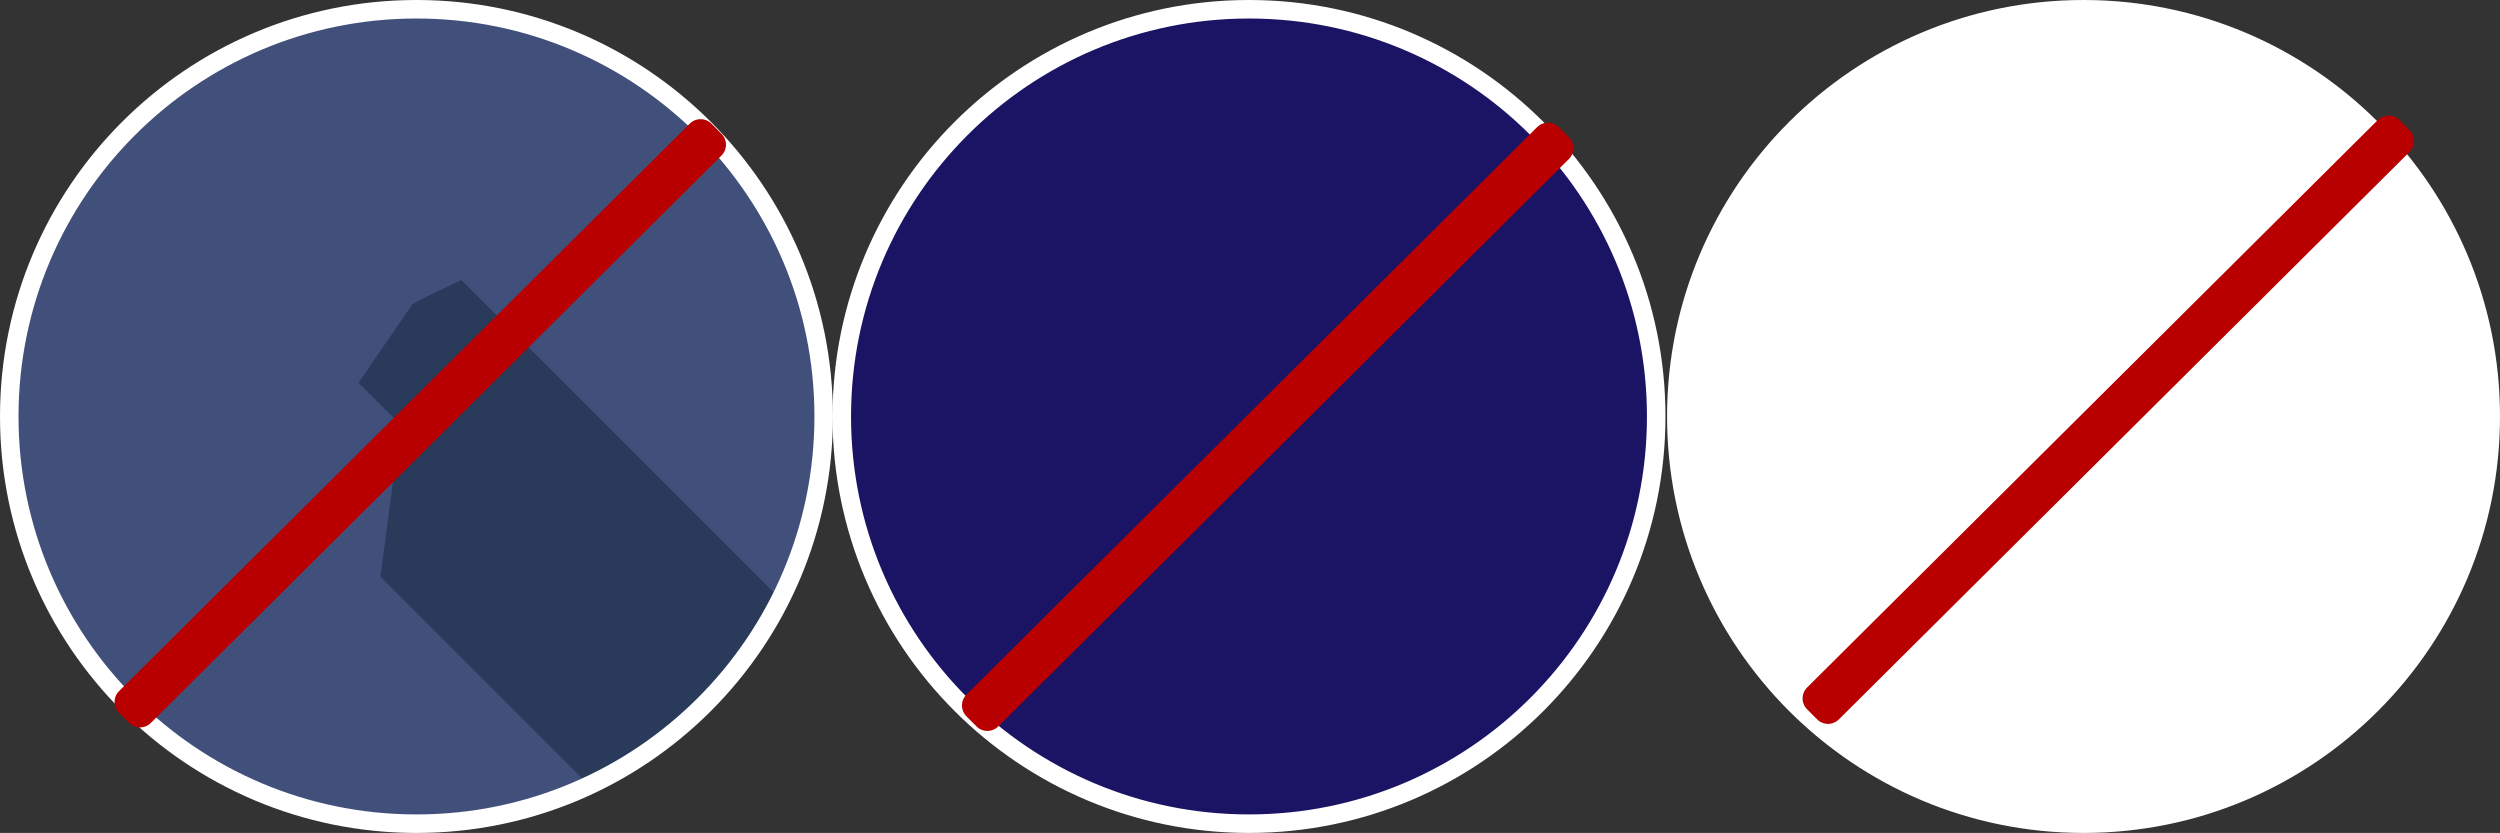 <?xml version="1.0" encoding="UTF-8" standalone="no"?>
<!-- Generator: Adobe Illustrator 16.0.3, SVG Export Plug-In . SVG Version: 6.00 Build 0)  -->

<svg
   xmlns:dc="http://purl.org/dc/elements/1.1/"
   xmlns:cc="http://creativecommons.org/ns#"
   xmlns:rdf="http://www.w3.org/1999/02/22-rdf-syntax-ns#"
   xmlns:svg="http://www.w3.org/2000/svg"
   xmlns="http://www.w3.org/2000/svg"
   xmlns:sodipodi="http://sodipodi.sourceforge.net/DTD/sodipodi-0.dtd"
   xmlns:inkscape="http://www.inkscape.org/namespaces/inkscape"
   version="1.1"
   id="Warstwa_1"
   x="0px"
   y="0px"
   width="690.669px"
   height="230.113px"
   viewBox="0 0 690.669 230.113"
   enable-background="new 0 0 690.669 230.113"
   xml:space="preserve"
   inkscape:version="0.48.4 r9939"
   sodipodi:docname="no_ikony.svg"><rect x="0" y="0" width="690.669" height="230.113" fill="#333333" stroke="none"/><defs
   id="defs38" /><sodipodi:namedview
   pagecolor="#ffffff"
   bordercolor="#666666"
   borderopacity="1"
   objecttolerance="10"
   gridtolerance="10"
   guidetolerance="10"
   inkscape:pageopacity="0"
   inkscape:pageshadow="2"
   inkscape:window-width="1600"
   inkscape:window-height="838"
   id="namedview36"
   showgrid="false"
   inkscape:zoom="0.50820291"
   inkscape:cx="345.3345"
   inkscape:cy="115.0565"
   inkscape:window-x="1912"
   inkscape:window-y="511"
   inkscape:window-maximized="1"
   inkscape:current-layer="g30-1" />
<g
   id="Warstwa_2">
</g>
<g
   id="g4">
	<path
   d="M227.557,115.057c0,62.134-50.365,112.5-112.5,112.5c-62.135,0-112.5-50.365-112.5-112.5   c0-62.136,50.365-112.5,112.5-112.5C177.192,2.557,227.557,52.921,227.557,115.057z"
   id="path6"
   fill="#41507A" />
	<path
   d="M162.74,216.954c22.876-10.724,41.536-28.912,52.862-51.441l-88.165-88.166l-9.02,4.318l-4.453,2.344   l-14.917,21.73l11.594,11.593l-5.531,41.992L162.74,216.954z"
   id="path8"
   fill="#293A5B" />
	<g
   id="g10">
		
	</g>
	<path
   stroke-miterlimit="10"
   d="M227.557,115.057   c0,62.134-50.365,112.5-112.5,112.5c-62.135,0-112.5-50.365-112.5-112.5c0-62.136,50.365-112.5,112.5-112.5   C177.192,2.557,227.557,52.921,227.557,115.057z"
   id="path14"
   stroke-width="5.114"
   stroke="#FFFFFF"
   fill="none" />
</g>
<g
   id="g16">
	<path
   fill="#1B1464"
   d="M457.557,115.057c0,62.134-50.365,112.5-112.5,112.5c-62.135,0-112.5-50.365-112.5-112.5   c0-62.136,50.365-112.5,112.5-112.5C407.191,2.557,457.557,52.921,457.557,115.057z"
   id="path18" />
	
	<path
   fill="none"
   stroke="#FFFFFF"
   stroke-width="5.114"
   stroke-miterlimit="10"
   d="M457.557,115.057   c0,62.134-50.365,112.5-112.5,112.5c-62.135,0-112.5-50.365-112.5-112.5c0-62.136,50.365-112.5,112.5-112.5   C407.191,2.557,457.557,52.921,457.557,115.057z"
   id="path24" />
</g>
<g
   id="g26">
	<path
   fill="#FFFFFF"
   d="M688.113,115.057c0,62.134-50.364,112.5-112.5,112.5c-62.135,0-112.5-50.365-112.5-112.5   c0-62.135,50.365-112.5,112.5-112.5C637.749,2.557,688.113,52.922,688.113,115.057z"
   id="path28" />
	<g
   id="g30"
   transform="translate(84.612,-27.548)">
		
	<rect
   style="fill:#ff0000;fill-opacity:1;fill-rule:nonzero;stroke:#b80000;stroke-width:8.5;stroke-linecap:round;stroke-linejoin:round;stroke-miterlimit:4;stroke-opacity:1;stroke-dasharray:none;stroke-dashoffset:0"
   id="rect3017"
   width="3.935"
   height="222.352"
   x="122.717"
   y="-31.614"
   transform="matrix(0.705,0.709,-0.709,0.705,0,0)" /></g>
	<path
   fill="none"
   stroke="#FFFFFF"
   stroke-width="5.114"
   stroke-miterlimit="10"
   d="M688.113,115.057   c0,62.134-50.364,112.5-112.5,112.5c-62.135,0-112.5-50.365-112.5-112.5c0-62.135,50.365-112.5,112.5-112.5   C637.749,2.557,688.113,52.922,688.113,115.057z"
   id="path34" />
<g
   id="g30-1"
   transform="translate(35.419,28.532)"><rect
     style="fill:#ff0000;fill-opacity:1;fill-rule:nonzero;stroke:#b80000;stroke-width:8.5;stroke-linecap:round;stroke-linejoin:round;stroke-miterlimit:4;stroke-opacity:1;stroke-dasharray:none;stroke-dashoffset:0"
     id="rect3017-7"
     width="3.935"
     height="222.352"
     x="283.416"
     y="-271.405"
     transform="matrix(0.705,0.709,-0.709,0.705,0,0)" /><g
     id="g30-4"
     transform="translate(515.542,-57.064)"><rect
       style="fill:#ff0000;fill-opacity:1;fill-rule:nonzero;stroke:#b80000;stroke-width:8.5;stroke-linecap:round;stroke-linejoin:round;stroke-miterlimit:4;stroke-opacity:1;stroke-dasharray:none;stroke-dashoffset:0"
       id="rect3017-0"
       width="3.935"
       height="222.352"
       x="122.717"
       y="-31.614"
       transform="matrix(0.705,0.709,-0.709,0.705,0,0)" /></g></g></g>
</svg>